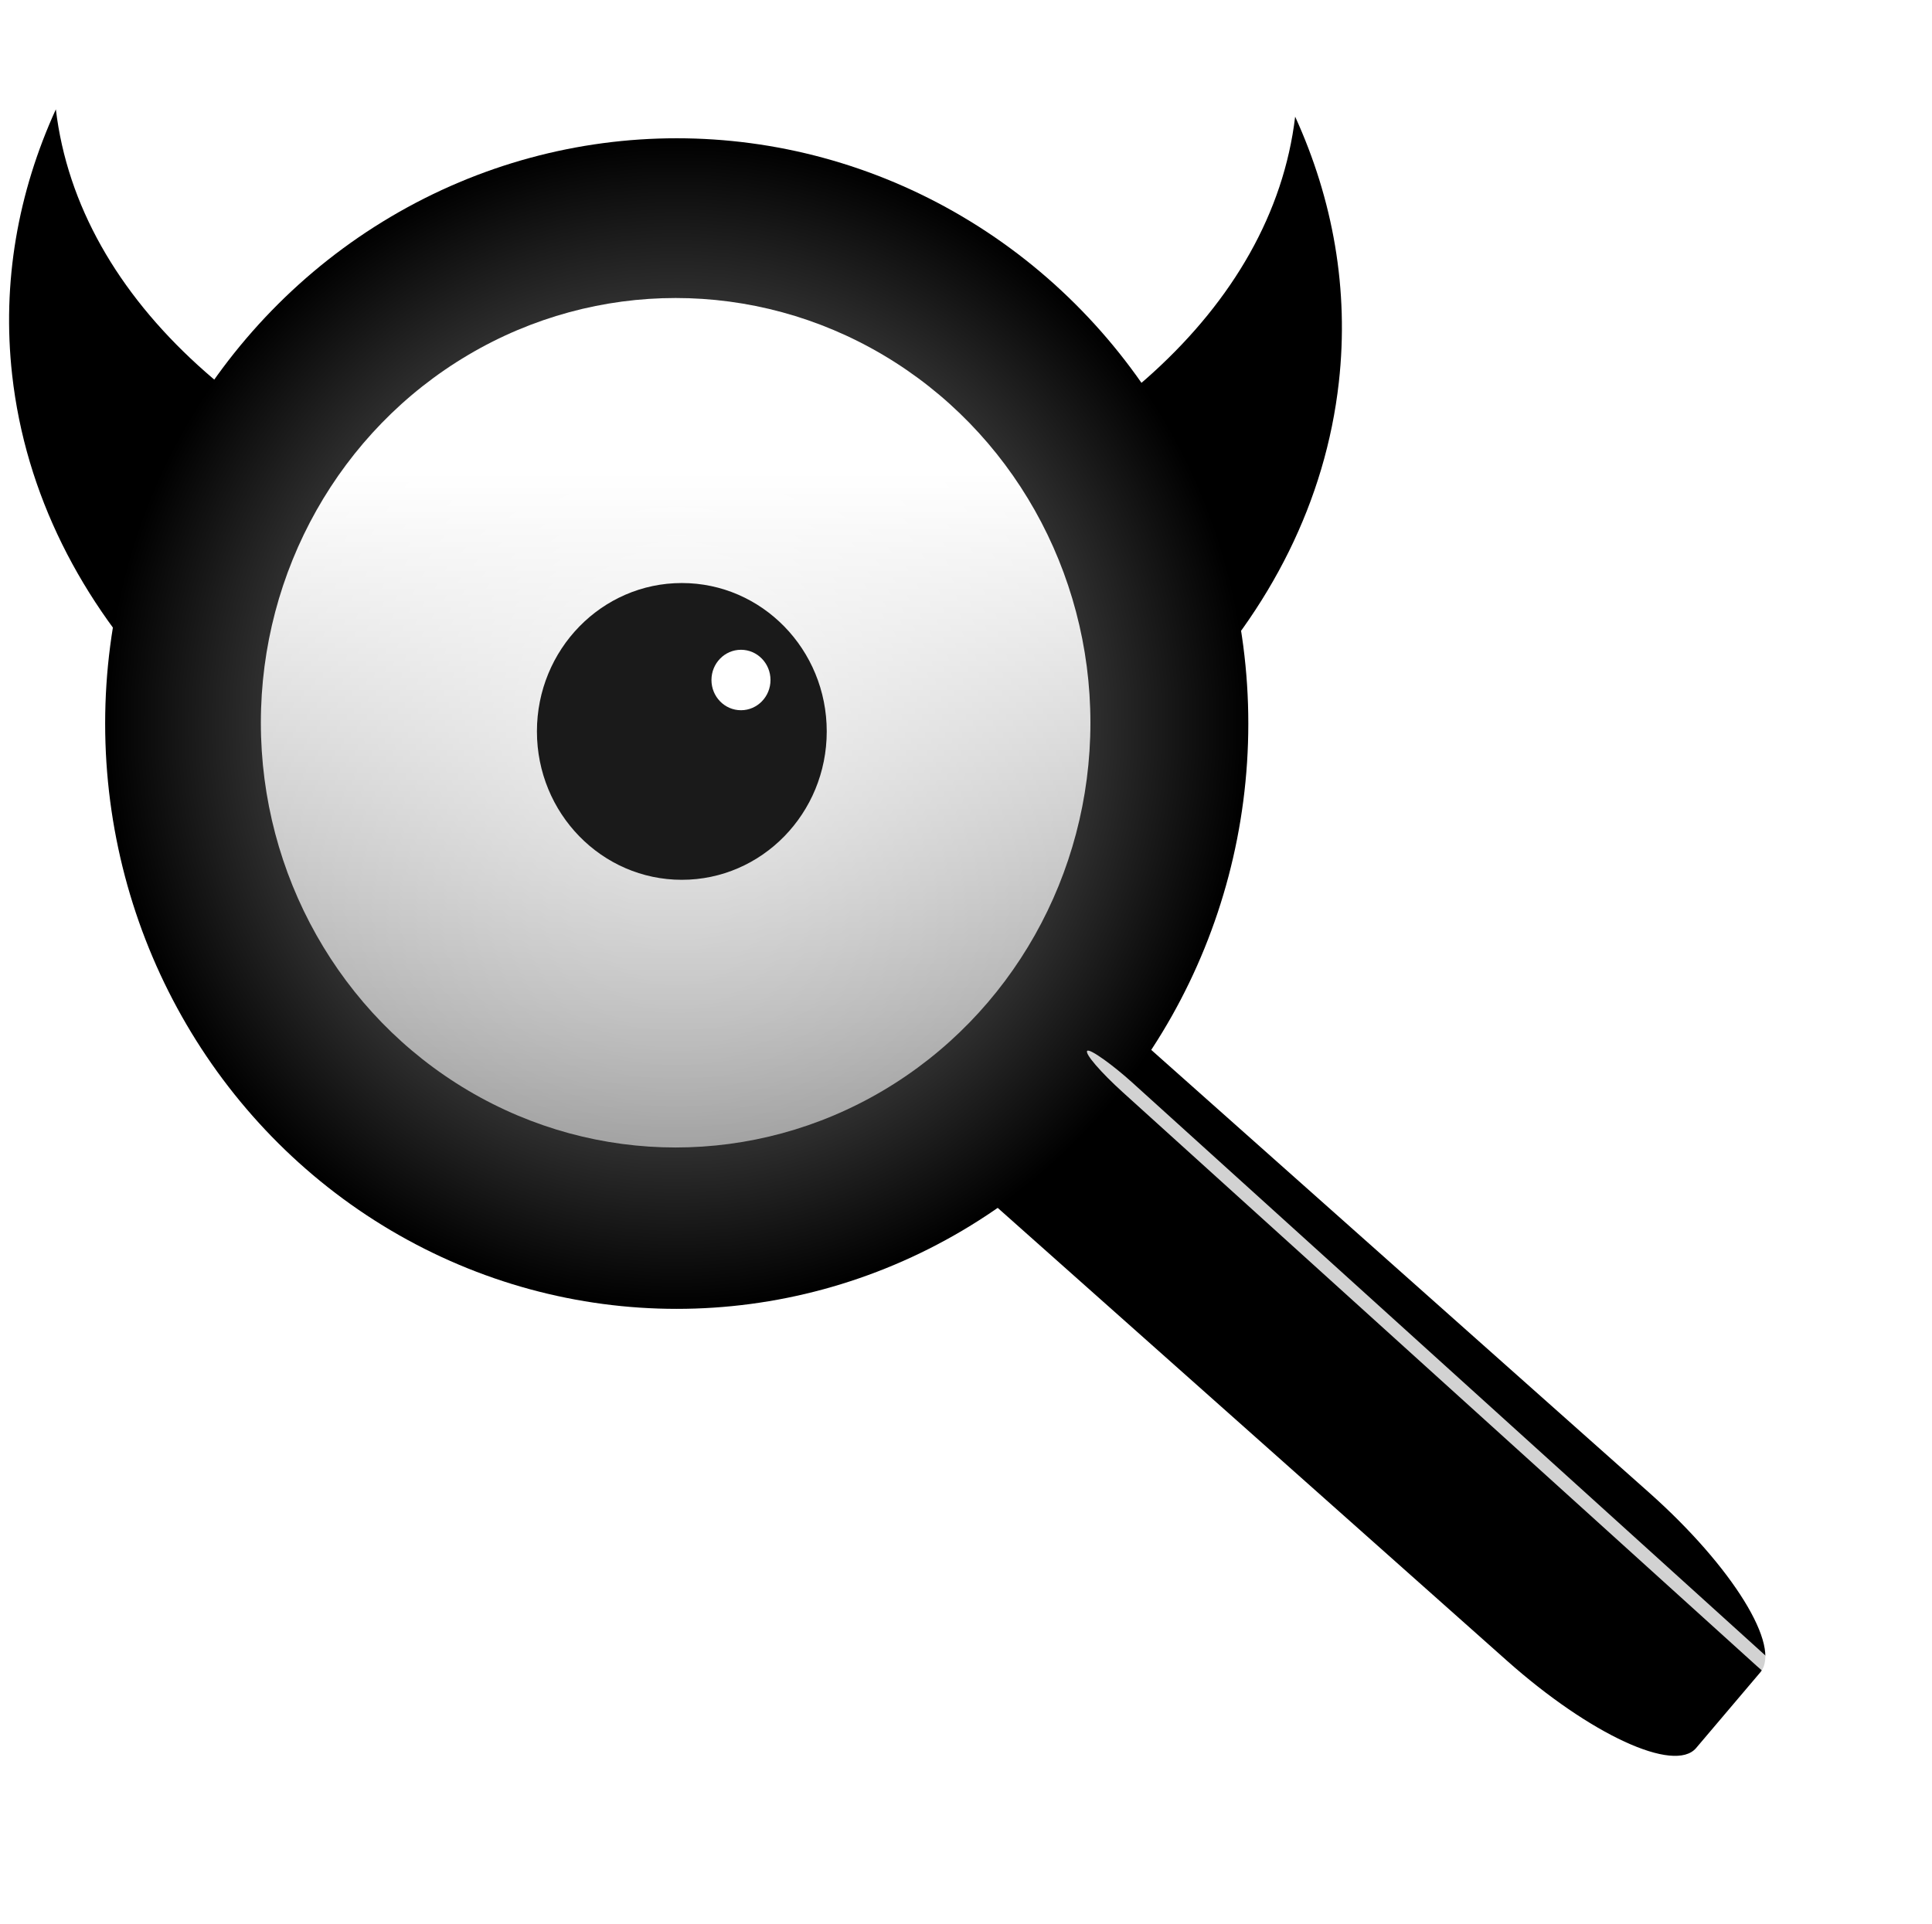 <?xml version="1.0" encoding="UTF-8" standalone="no"?>
<svg
   width="256px"
   height="255px"
   viewBox="0 0 256 255"
   version="1.1"
   preserveAspectRatio="xMidYMid"
   id="svg49"
   sodipodi:docname="searx.svg"
   inkscape:version="1.1.2 (0a00cf5339, 2022-02-04, custom)"
   xmlns:inkscape="http://www.inkscape.org/namespaces/inkscape"
   xmlns:sodipodi="http://sodipodi.sourceforge.net/DTD/sodipodi-0.dtd"
   xmlns:xlink="http://www.w3.org/1999/xlink"
   xmlns="http://www.w3.org/2000/svg"
   xmlns:svg="http://www.w3.org/2000/svg">
  <sodipodi:namedview
     id="namedview51"
     pagecolor="#ffffff"
     bordercolor="#666666"
     borderopacity="1.0"
     inkscape:pageshadow="2"
     inkscape:pageopacity="0.0"
     inkscape:pagecheckerboard="0"
     showgrid="false"
     inkscape:zoom="2.3043363"
     inkscape:cx="83.321171"
     inkscape:cy="139.51957"
     inkscape:window-width="1920"
     inkscape:window-height="1021"
     inkscape:window-x="1920"
     inkscape:window-y="31"
     inkscape:window-maximized="1"
     inkscape:current-layer="svg49" />
  <defs
     id="defs7">
    <linearGradient
       x1="71.005%"
       y1="100%"
       x2="0%"
       y2="100%"
       id="linearGradient-1">
      <stop
         stop-color="#394A9F"
         offset="0%"
         id="stop2" />
      <stop
         stop-color="#6176B9"
         offset="100%"
         id="stop4" />
    </linearGradient>
    <linearGradient
       inkscape:collect="always"
       id="linearGradient3857">
      <stop
         style="stop-color:#ffffff;stop-opacity:1;"
         offset="0"
         id="stop3859" />
      <stop
         style="stop-color:#ffffff;stop-opacity:0;"
         offset="1"
         id="stop3861" />
    </linearGradient>
    <linearGradient
       id="linearGradient3790">
      <stop
         style="stop-color:#a9a9a9;stop-opacity:1;"
         offset="0"
         id="stop3792" />
      <stop
         style="stop-color:#000000;stop-opacity:1;"
         offset="1"
         id="stop3794" />
    </linearGradient>
    <radialGradient
       inkscape:collect="always"
       xlink:href="#linearGradient3790"
       id="radialGradient3798"
       cx="294.459"
       cy="208.38"
       fx="294.459"
       fy="208.38"
       r="107.581"
       gradientUnits="userSpaceOnUse" />
    <linearGradient
       inkscape:collect="always"
       xlink:href="#linearGradient3857"
       id="linearGradient3865"
       x1="120.689"
       y1="239.618"
       x2="120.689"
       y2="602.175"
       gradientUnits="userSpaceOnUse" />
    <linearGradient
       inkscape:collect="always"
       xlink:href="#linearGradient3790"
       id="linearGradient3912"
       x1="186.744"
       y1="354.424"
       x2="255.844"
       y2="254.36"
       gradientUnits="userSpaceOnUse"
       gradientTransform="matrix(1.223,0,0,0.899,-289.314,113.403)" />
    <filter
       inkscape:collect="always"
       id="filter4024"
       x="-6.941"
       width="14.881"
       y="-0.097"
       height="1.195"
       color-interpolation-filters="sRGB">
      <feGaussianBlur
         inkscape:collect="always"
         stdDeviation="6.476"
         id="feGaussianBlur4026" />
    </filter>
  </defs>
  <g
     inkscape:label="Layer 1"
     id="layer1"
     transform="matrix(0.704,0,0,0.721,-42.247,-10.653)">
    <path
       style="fill:#000000;fill-opacity:1;fill-rule:nonzero;stroke:none"
       d="m 70.523,34.871 c -7.12,15.243 -10.178,31.779 -8.226,48.815 5.017,43.774 41.675,79.325 91.536,95.163 -6.626,-22.408 -5.341,-44.936 2.639,-65.844 C 108.736,98.821 74.828,70.195 70.523,34.871 Z"
       id="path3814-0-7"
       inkscape:connector-curvature="0" />
    <path
       style="fill:#000000;fill-opacity:1;fill-rule:nonzero;stroke:none"
       d="m 303.779,36.214 c 7.12,15.243 10.178,31.779 8.226,48.815 -5.017,43.774 -41.675,79.325 -91.536,95.163 6.626,-22.408 5.341,-44.936 -2.639,-65.844 47.737,-14.183 81.645,-42.808 85.95,-78.133 z"
       id="path3814-0"
       inkscape:connector-curvature="0" />
    <path
       transform="rotate(-49.03)"
       style="fill:#000000;fill-opacity:1;fill-rule:nonzero;stroke:none"
       d="M -5.091,259.061 H 13.326 c 6.22,0 11.228,16.682 11.228,37.403 v 172.837 c 0,20.722 -5.008,37.403 -11.228,37.403 H -5.091 c -6.22,0 -11.228,-16.682 -11.228,-37.403 V 296.464 c 0,-20.722 5.008,-37.403 11.228,-37.403 z"
       id="rect3804"
       inkscape:connector-curvature="0" />
    <circle
       style="fill:url(#radialGradient3798);fill-opacity:1;fill-rule:nonzero;stroke:none"
       id="path2987"
       transform="translate(-107.076,-60.609)"
       cx="294.459"
       cy="208.38"
       r="107.581" />
    <circle
       style="fill:url(#linearGradient3865);fill-opacity:1;fill-rule:nonzero;stroke:none"
       id="path3757"
       transform="matrix(0.769,0,0,0.769,85.803,-82.536)"
       cx="131.825"
       cy="299.293"
       r="101.52" />
    <circle
       style="fill:#1a1a1a;fill-opacity:1;fill-rule:nonzero;stroke:none"
       id="path3800"
       transform="translate(5,-7.143)"
       cx="183.343"
       cy="156.357"
       r="27.274" />
    <circle
       style="fill:#ffffff;fill-opacity:1;fill-rule:nonzero;stroke:none"
       id="path3802"
       transform="translate(1.485,-63.565)"
       cx="197.99"
       cy="203.329"
       r="5.556" />
    <rect
       style="fill:#ffffff;fill-opacity:0.822;fill-rule:nonzero;stroke:none;filter:url(#filter4024)"
       id="rect3916"
       width="2.239"
       height="159.438"
       x="19.526"
       y="337.84"
       rx="2.867"
       ry="9.001"
       transform="matrix(0.745,-0.843,0.843,0.745,-35.543,-26.35)" />
  </g>
</svg>
